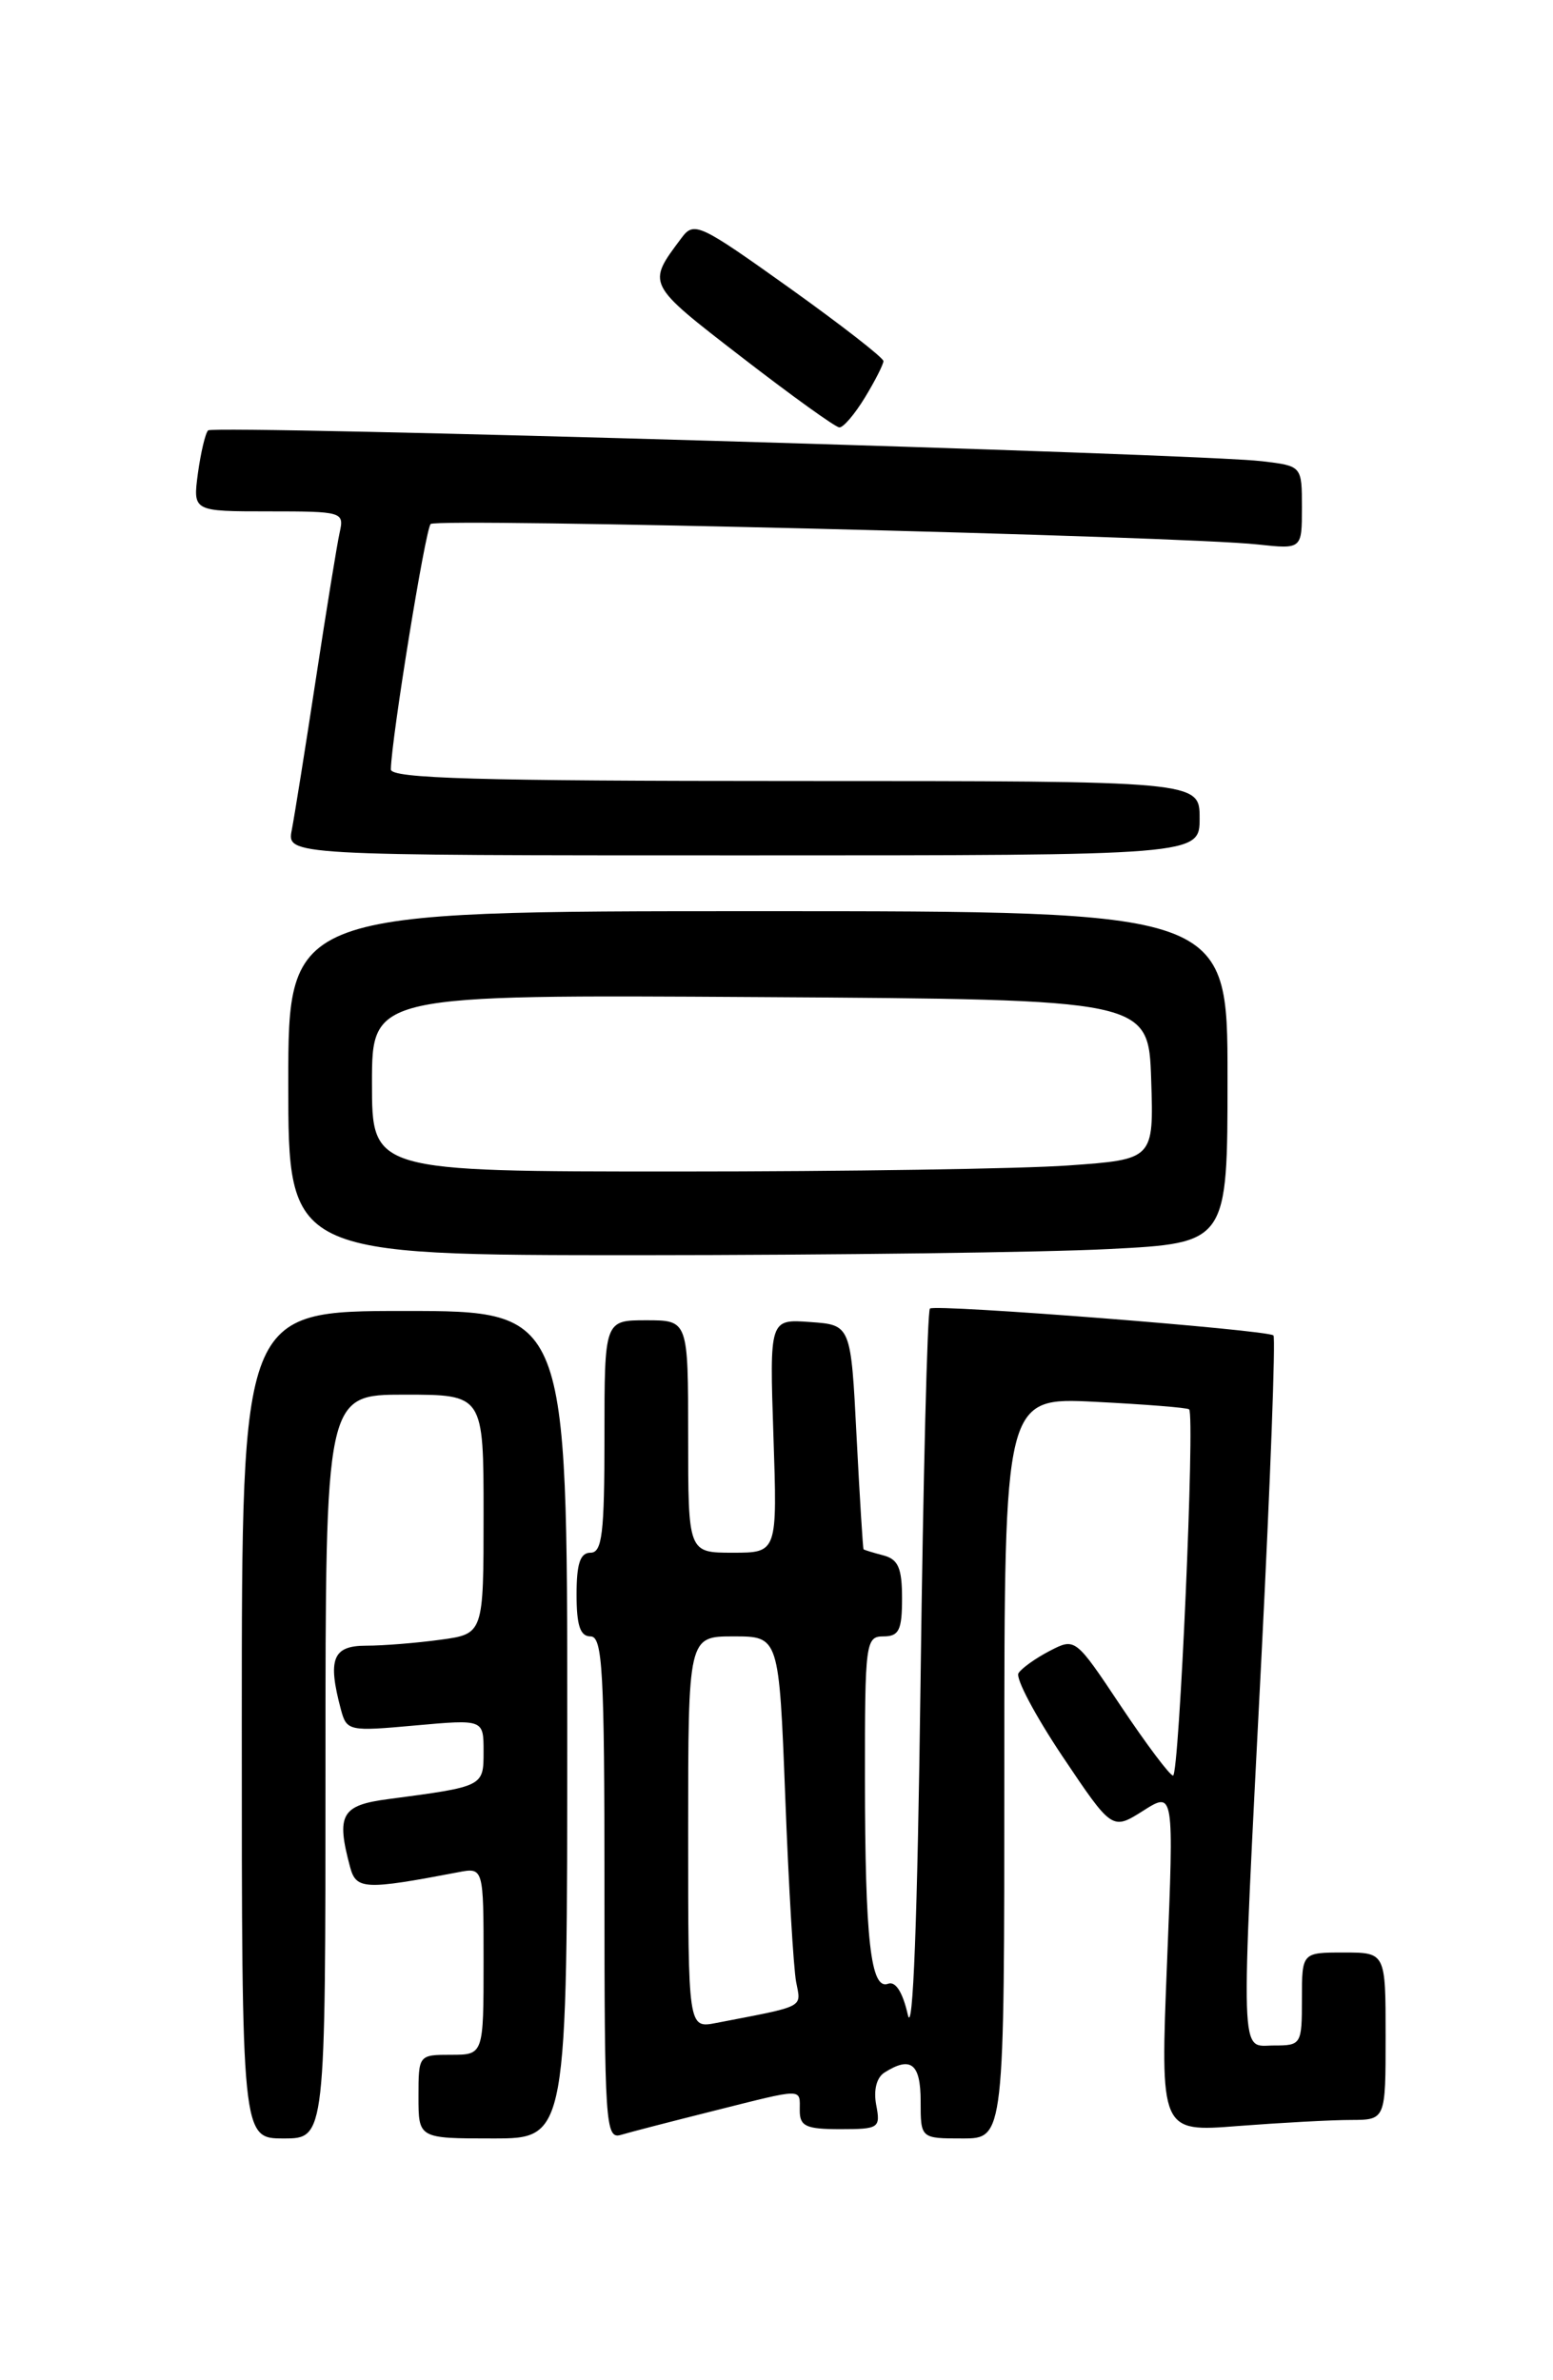 <?xml version="1.0" encoding="UTF-8" standalone="no"?>
<!DOCTYPE svg PUBLIC "-//W3C//DTD SVG 1.1//EN" "http://www.w3.org/Graphics/SVG/1.1/DTD/svg11.dtd" >
<svg xmlns="http://www.w3.org/2000/svg" xmlns:xlink="http://www.w3.org/1999/xlink" version="1.1" viewBox="0 0 167 256">
 <g >
 <path fill="currentColor"
d=" M 35.00 190.00 C 35.00 150.00 35.00 150.00 43.50 150.00 C 52.00 150.00 52.00 150.00 52.00 162.86 C 52.00 175.73 52.00 175.73 47.36 176.36 C 44.81 176.71 41.21 177.00 39.36 177.00 C 35.77 177.00 35.21 178.44 36.66 183.87 C 37.28 186.18 37.51 186.23 44.65 185.58 C 52.00 184.92 52.00 184.92 52.00 188.38 C 52.00 192.16 52.03 192.14 41.75 193.50 C 36.70 194.16 36.13 195.17 37.65 200.82 C 38.30 203.24 39.24 203.28 49.25 201.37 C 52.00 200.84 52.00 200.84 52.00 210.92 C 52.00 221.00 52.00 221.00 48.50 221.00 C 45.02 221.00 45.00 221.02 45.00 225.50 C 45.00 230.00 45.00 230.00 53.00 230.00 C 61.00 230.00 61.00 230.00 61.00 185.50 C 61.00 141.00 61.00 141.00 43.50 141.00 C 26.00 141.00 26.00 141.00 26.00 185.50 C 26.00 230.00 26.00 230.00 30.50 230.00 C 35.00 230.00 35.00 230.00 35.00 190.00 Z  M 76.67 227.05 C 86.59 224.56 86.00 224.56 86.00 227.00 C 86.00 228.69 86.67 229.00 90.36 229.00 C 94.52 229.00 94.70 228.88 94.22 226.39 C 93.92 224.79 94.26 223.45 95.11 222.91 C 97.95 221.11 99.00 221.95 99.00 226.00 C 99.00 230.00 99.00 230.00 103.50 230.00 C 108.00 230.00 108.00 230.00 108.00 190.14 C 108.00 150.28 108.00 150.28 117.75 150.77 C 123.11 151.04 127.67 151.40 127.87 151.58 C 128.52 152.16 126.81 191.00 126.14 190.97 C 125.79 190.95 123.28 187.61 120.56 183.54 C 115.63 176.14 115.63 176.14 112.88 177.56 C 111.36 178.35 109.86 179.42 109.52 179.96 C 109.19 180.50 111.32 184.52 114.25 188.90 C 119.59 196.86 119.59 196.86 122.92 194.76 C 126.24 192.65 126.24 192.65 125.50 210.98 C 124.76 229.32 124.76 229.32 133.13 228.66 C 137.73 228.31 143.19 228.01 145.25 228.01 C 149.00 228.00 149.00 228.00 149.00 219.00 C 149.00 210.00 149.00 210.00 144.50 210.00 C 140.00 210.00 140.00 210.00 140.00 215.00 C 140.00 219.89 139.93 220.00 137.00 220.00 C 133.30 220.00 133.38 222.71 135.67 177.77 C 136.61 159.23 137.18 143.86 136.94 143.63 C 136.30 143.03 100.59 140.24 100.00 140.74 C 99.72 140.97 99.27 159.02 98.99 180.83 C 98.66 206.49 98.17 219.15 97.62 216.69 C 97.07 214.26 96.30 213.06 95.50 213.36 C 93.63 214.08 93.02 208.64 93.01 191.25 C 93.00 176.66 93.09 176.00 95.00 176.00 C 96.67 176.00 97.00 175.33 97.00 171.91 C 97.00 168.65 96.59 167.71 95.00 167.29 C 93.90 167.00 92.94 166.71 92.86 166.63 C 92.79 166.56 92.45 161.10 92.11 154.50 C 91.50 142.50 91.50 142.50 87.13 142.19 C 82.75 141.87 82.75 141.87 83.17 154.44 C 83.59 167.00 83.59 167.00 78.80 167.00 C 74.00 167.00 74.00 167.00 74.00 154.50 C 74.00 142.00 74.00 142.00 69.50 142.00 C 65.00 142.00 65.00 142.00 65.00 154.50 C 65.00 164.94 64.75 167.00 63.50 167.00 C 62.39 167.00 62.00 168.17 62.00 171.50 C 62.00 174.83 62.39 176.00 63.50 176.00 C 64.80 176.00 65.00 179.67 65.00 203.07 C 65.00 228.38 65.11 230.10 66.75 229.62 C 67.71 229.33 72.17 228.18 76.67 227.05 Z  M 119.25 134.34 C 132.00 133.69 132.00 133.69 132.00 115.85 C 132.00 98.00 132.00 98.00 81.50 98.00 C 31.00 98.00 31.00 98.00 31.00 116.50 C 31.00 135.00 31.00 135.00 68.75 135.00 C 89.51 134.99 112.24 134.70 119.25 134.34 Z  M 129.00 88.00 C 129.00 84.00 129.00 84.00 85.50 84.00 C 51.35 84.00 42.01 83.73 42.03 82.75 C 42.09 79.43 45.74 56.92 46.31 56.36 C 46.98 55.69 127.00 57.66 135.25 58.56 C 140.00 59.07 140.00 59.07 140.00 54.60 C 140.00 50.12 140.00 50.12 135.75 49.61 C 129.02 48.79 22.98 45.69 22.38 46.29 C 22.08 46.59 21.59 48.67 21.28 50.92 C 20.74 55.00 20.74 55.00 28.89 55.00 C 36.82 55.00 37.02 55.06 36.53 57.25 C 36.25 58.49 35.10 65.58 33.97 73.00 C 32.84 80.42 31.67 87.74 31.38 89.25 C 30.84 92.00 30.84 92.00 79.92 92.00 C 129.00 92.00 129.00 92.00 129.00 88.00 Z  M 93.01 42.75 C 94.10 40.96 94.99 39.20 95.00 38.84 C 95.00 38.48 90.43 34.93 84.85 30.94 C 75.18 24.04 74.63 23.78 73.28 25.60 C 69.54 30.60 69.46 30.46 79.75 38.41 C 85.11 42.55 89.84 45.96 90.26 45.97 C 90.69 45.99 91.92 44.54 93.01 42.75 Z  M 74.00 197.08 C 74.00 176.00 74.00 176.00 78.89 176.00 C 83.77 176.00 83.77 176.00 84.44 193.25 C 84.80 202.74 85.33 211.70 85.61 213.16 C 86.15 216.00 86.73 215.70 77.00 217.58 C 74.00 218.16 74.00 218.16 74.00 197.08 Z  M 40.00 116.49 C 40.00 106.98 40.00 106.98 81.75 107.24 C 123.50 107.50 123.50 107.50 123.79 116.10 C 124.07 124.70 124.07 124.70 114.88 125.35 C 109.83 125.71 90.91 126.00 72.85 126.00 C 40.00 126.00 40.00 126.00 40.00 116.49 Z "/>
</g>
</svg>